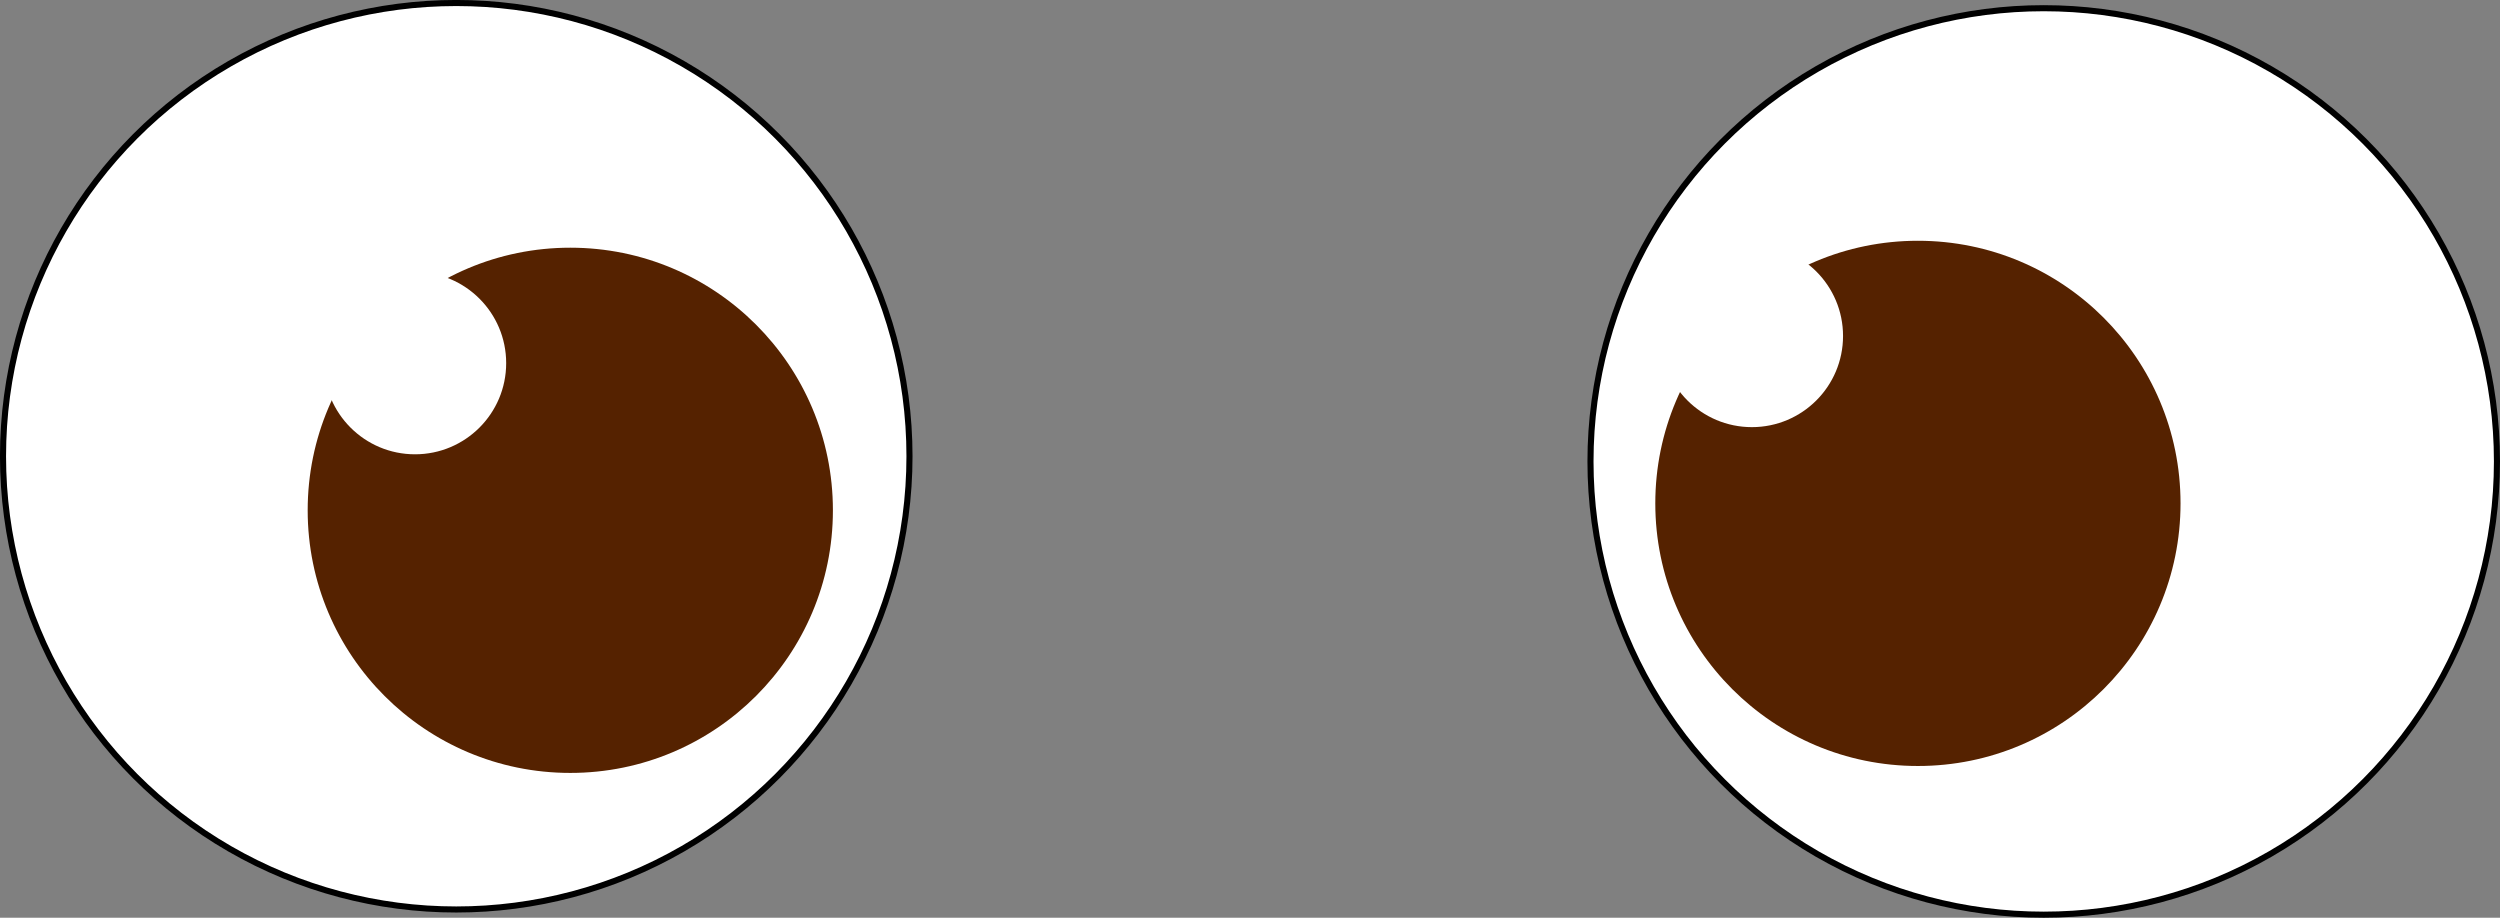 <?xml version="1.0" encoding="UTF-8" standalone="no"?>
<!-- Created with Inkscape (http://www.inkscape.org/) -->

<svg
   width="82.269mm"
   height="30.2mm"
   viewBox="0 0 82.269 30.2"
   version="1.1"
   id="svg5"
   xml:space="preserve"
   xmlns="http://www.w3.org/2000/svg"
   xmlns:svg="http://www.w3.org/2000/svg"><rect x="0" y="0" width="82.269" height="30.2" fill="#808080" stroke="none"/><defs
     id="defs2" /><g
     id="layer1"
     transform="translate(165.275,-128.649)"><g
       id="g4860"><circle
         style="opacity:1;fill:#ffffff;stroke:#000000;stroke-width:0.2;stroke-linecap:round;stroke-linejoin:round;stroke-dasharray:none;paint-order:normal"
         id="path4766"
         cx="-98.021"
         cy="143.834"
         r="14.915" /><circle
         style="opacity:1;fill:#ffffff;stroke:#000000;stroke-width:0.2;stroke-linecap:round;stroke-linejoin:round;stroke-dasharray:none;paint-order:normal"
         id="circle4822"
         cx="-150.261"
         cy="143.663"
         r="14.915" /><circle
         style="fill:#552200;stroke:none;stroke-width:114.445;stroke-linecap:round;stroke-linejoin:round;stroke-dasharray:none;paint-order:normal"
         id="circle4826"
         cx="-146.508"
         cy="145.442"
         r="8.642" /><circle
         style="opacity:1;fill:#552200;stroke:none;stroke-width:114.445;stroke-linecap:round;stroke-linejoin:round;stroke-dasharray:none;paint-order:normal"
         id="circle4824"
         cx="-102.161"
         cy="145.214"
         r="8.642" /><circle
         style="opacity:1;fill:#ffffff;stroke:none;stroke-width:39.729;stroke-linecap:round;stroke-linejoin:round;stroke-dasharray:none;paint-order:normal"
         id="circle4850"
         cx="-107.625"
         cy="139.705"
         r="3" /><circle
         style="fill:#ffffff;stroke:none;stroke-width:39.729;stroke-linecap:round;stroke-linejoin:round;stroke-dasharray:none;paint-order:normal"
         id="circle4852"
         cx="-151.618"
         cy="140.599"
         r="3" /></g></g></svg>
